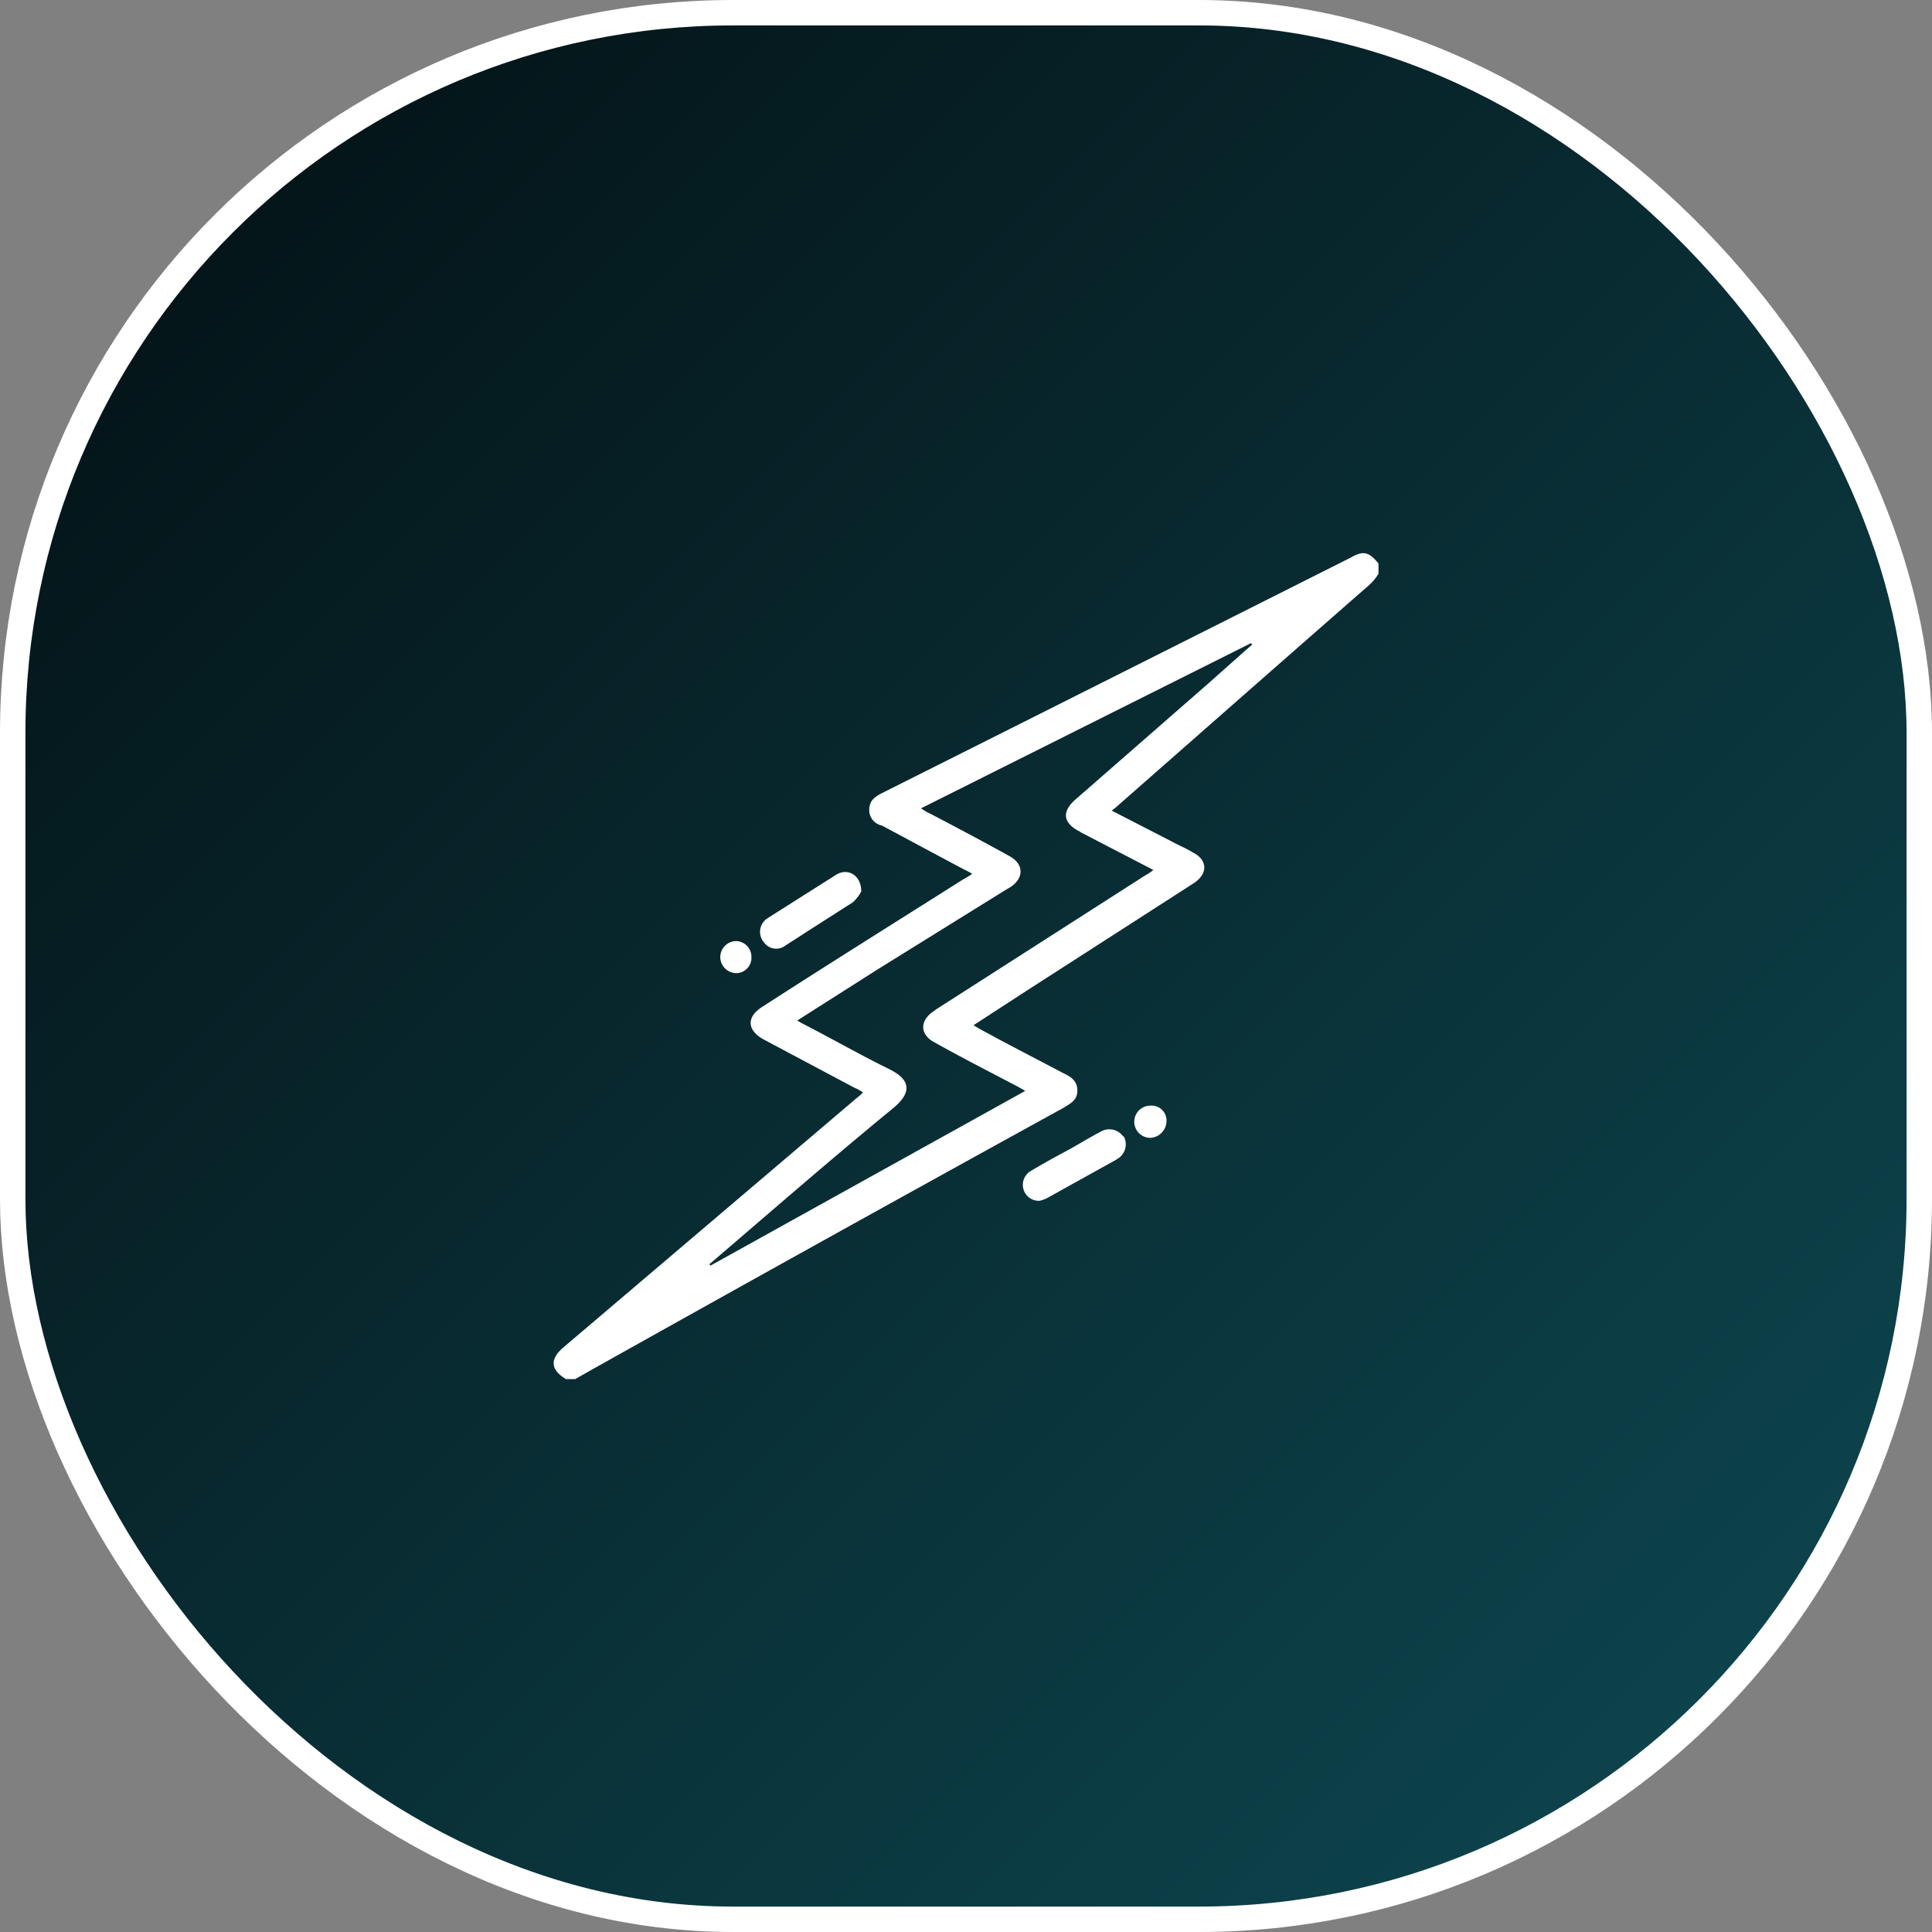 <svg id="Layer_1" data-name="Layer 1" xmlns="http://www.w3.org/2000/svg" xmlns:xlink="http://www.w3.org/1999/xlink" viewBox="0 0 228 228"><rect x="0" y="0" width="228" height="228" fill="#808080" stroke="none"/><defs><linearGradient id="linear-gradient" x1="26.4" y1="26.4" x2="201.6" y2="201.6" gradientUnits="userSpaceOnUse"><stop offset="0" stop-color="#041519"/><stop offset="1" stop-color="#0d434c"/></linearGradient></defs><rect x="1.5" y="1.5" width="225" height="225" rx="85" stroke="#fff" stroke-miterlimit="10" stroke-width="3" fill="url(#linear-gradient)"/><path d="M85,113a1.9,1.9,0,0,1,1.84-1.94h0a1.86,1.86,0,0,1,1.84,1.88V113A1.81,1.81,0,0,1,87,114.84h-.07A1.91,1.91,0,0,1,85,113Z" fill="#fff"/><path d="M90.07,111.1a1.9,1.9,0,0,1,.39-2.66h0c.1,0,.1-.1.15-.1l8.1-5.13c1.39-.82,2.93.1,2.93,2a5,5,0,0,1-1,1.28c-2.66,1.69-5.38,3.44-8,5.13a1.76,1.76,0,0,1-2.45-.37Z" fill="#fff"/><path d="M132.63,134.12a2,2,0,0,1-.72,2.62c-.1,0-.1.1-.15.1l-8.21,4.56a3.93,3.93,0,0,1-.87.31,1.89,1.89,0,0,1-1-3.54c1.38-.82,2.66-1.54,4-2.25s2.82-1.64,4.2-2.36a2,2,0,0,1,2.67.56Z" fill="#fff"/><path d="M137.66,132.33a2,2,0,0,1-1.95,1.95,1.9,1.9,0,1,1,.1-3.8h0a1.75,1.75,0,0,1,1.85,1.64Z" fill="#fff"/><path d="M161.4,69.2a6.09,6.09,0,0,0,1.28-1.49V66.5c-1.13-1.38-1.79-1.54-3.23-.72q-27.69,13.93-55.33,27.8c-.82.41-1.54.87-1.54,2a1.85,1.85,0,0,0,1.49,1.84c3.18,1.7,6.41,3.44,9.59,5.13.3.16.66.31,1.07.57a9,9,0,0,1-1.07.66c-7.9,5-15.75,9.9-23.64,15-2,1.23-1.85,2.82.1,3.89l10.72,5.7a4.27,4.27,0,0,1,1,.56,8,8,0,0,1-.82.72L66.5,159c-1.64,1.39-1.54,2.67.3,3.75h1.08l2.19-1.24Q97.76,146,125.5,130.74c.82-.52,1.64-.87,1.64-2.05s-.82-1.65-1.69-2.06c-2.61-1.38-5.28-2.76-7.9-4.15-.87-.51-1.69-.87-2.66-1.49l6.15-4,19.85-12.77c1.69-1.12,1.64-2.76-.16-3.64-.82-.51-1.64-.82-2.46-1.28l-7.08-3.64a8.64,8.64,0,0,0,.88-.72C141.76,86.43,151.55,77.81,161.4,69.2Zm-33.9,29,8.62,4.47a8.75,8.75,0,0,1-1.08.71L110.5,119.1l-.41.3c-1.54,1.08-1.54,2.67.15,3.59,3.23,1.8,6.51,3.49,9.75,5.18.3.16.56.31,1,.57L83.86,149.35l-.15-.15,3.23-2.77c6.15-5.28,12.25-10.56,18.51-15.69,2.21-1.85,2-3.34-.51-4.57-3.33-1.64-6.57-3.48-9.85-5.18a9.81,9.81,0,0,1-1-.56l9.43-6,15.29-9.49.51-.3c1.54-1.08,1.49-2.67-.16-3.59-3.07-1.7-6.15-3.34-9.33-5a6.07,6.07,0,0,1-1.13-.66L147.63,75.9l.15.15-5.28,4.69L127,94.28C125.25,95.76,125.4,97.15,127.5,98.17Z" fill="#fff"/></svg>